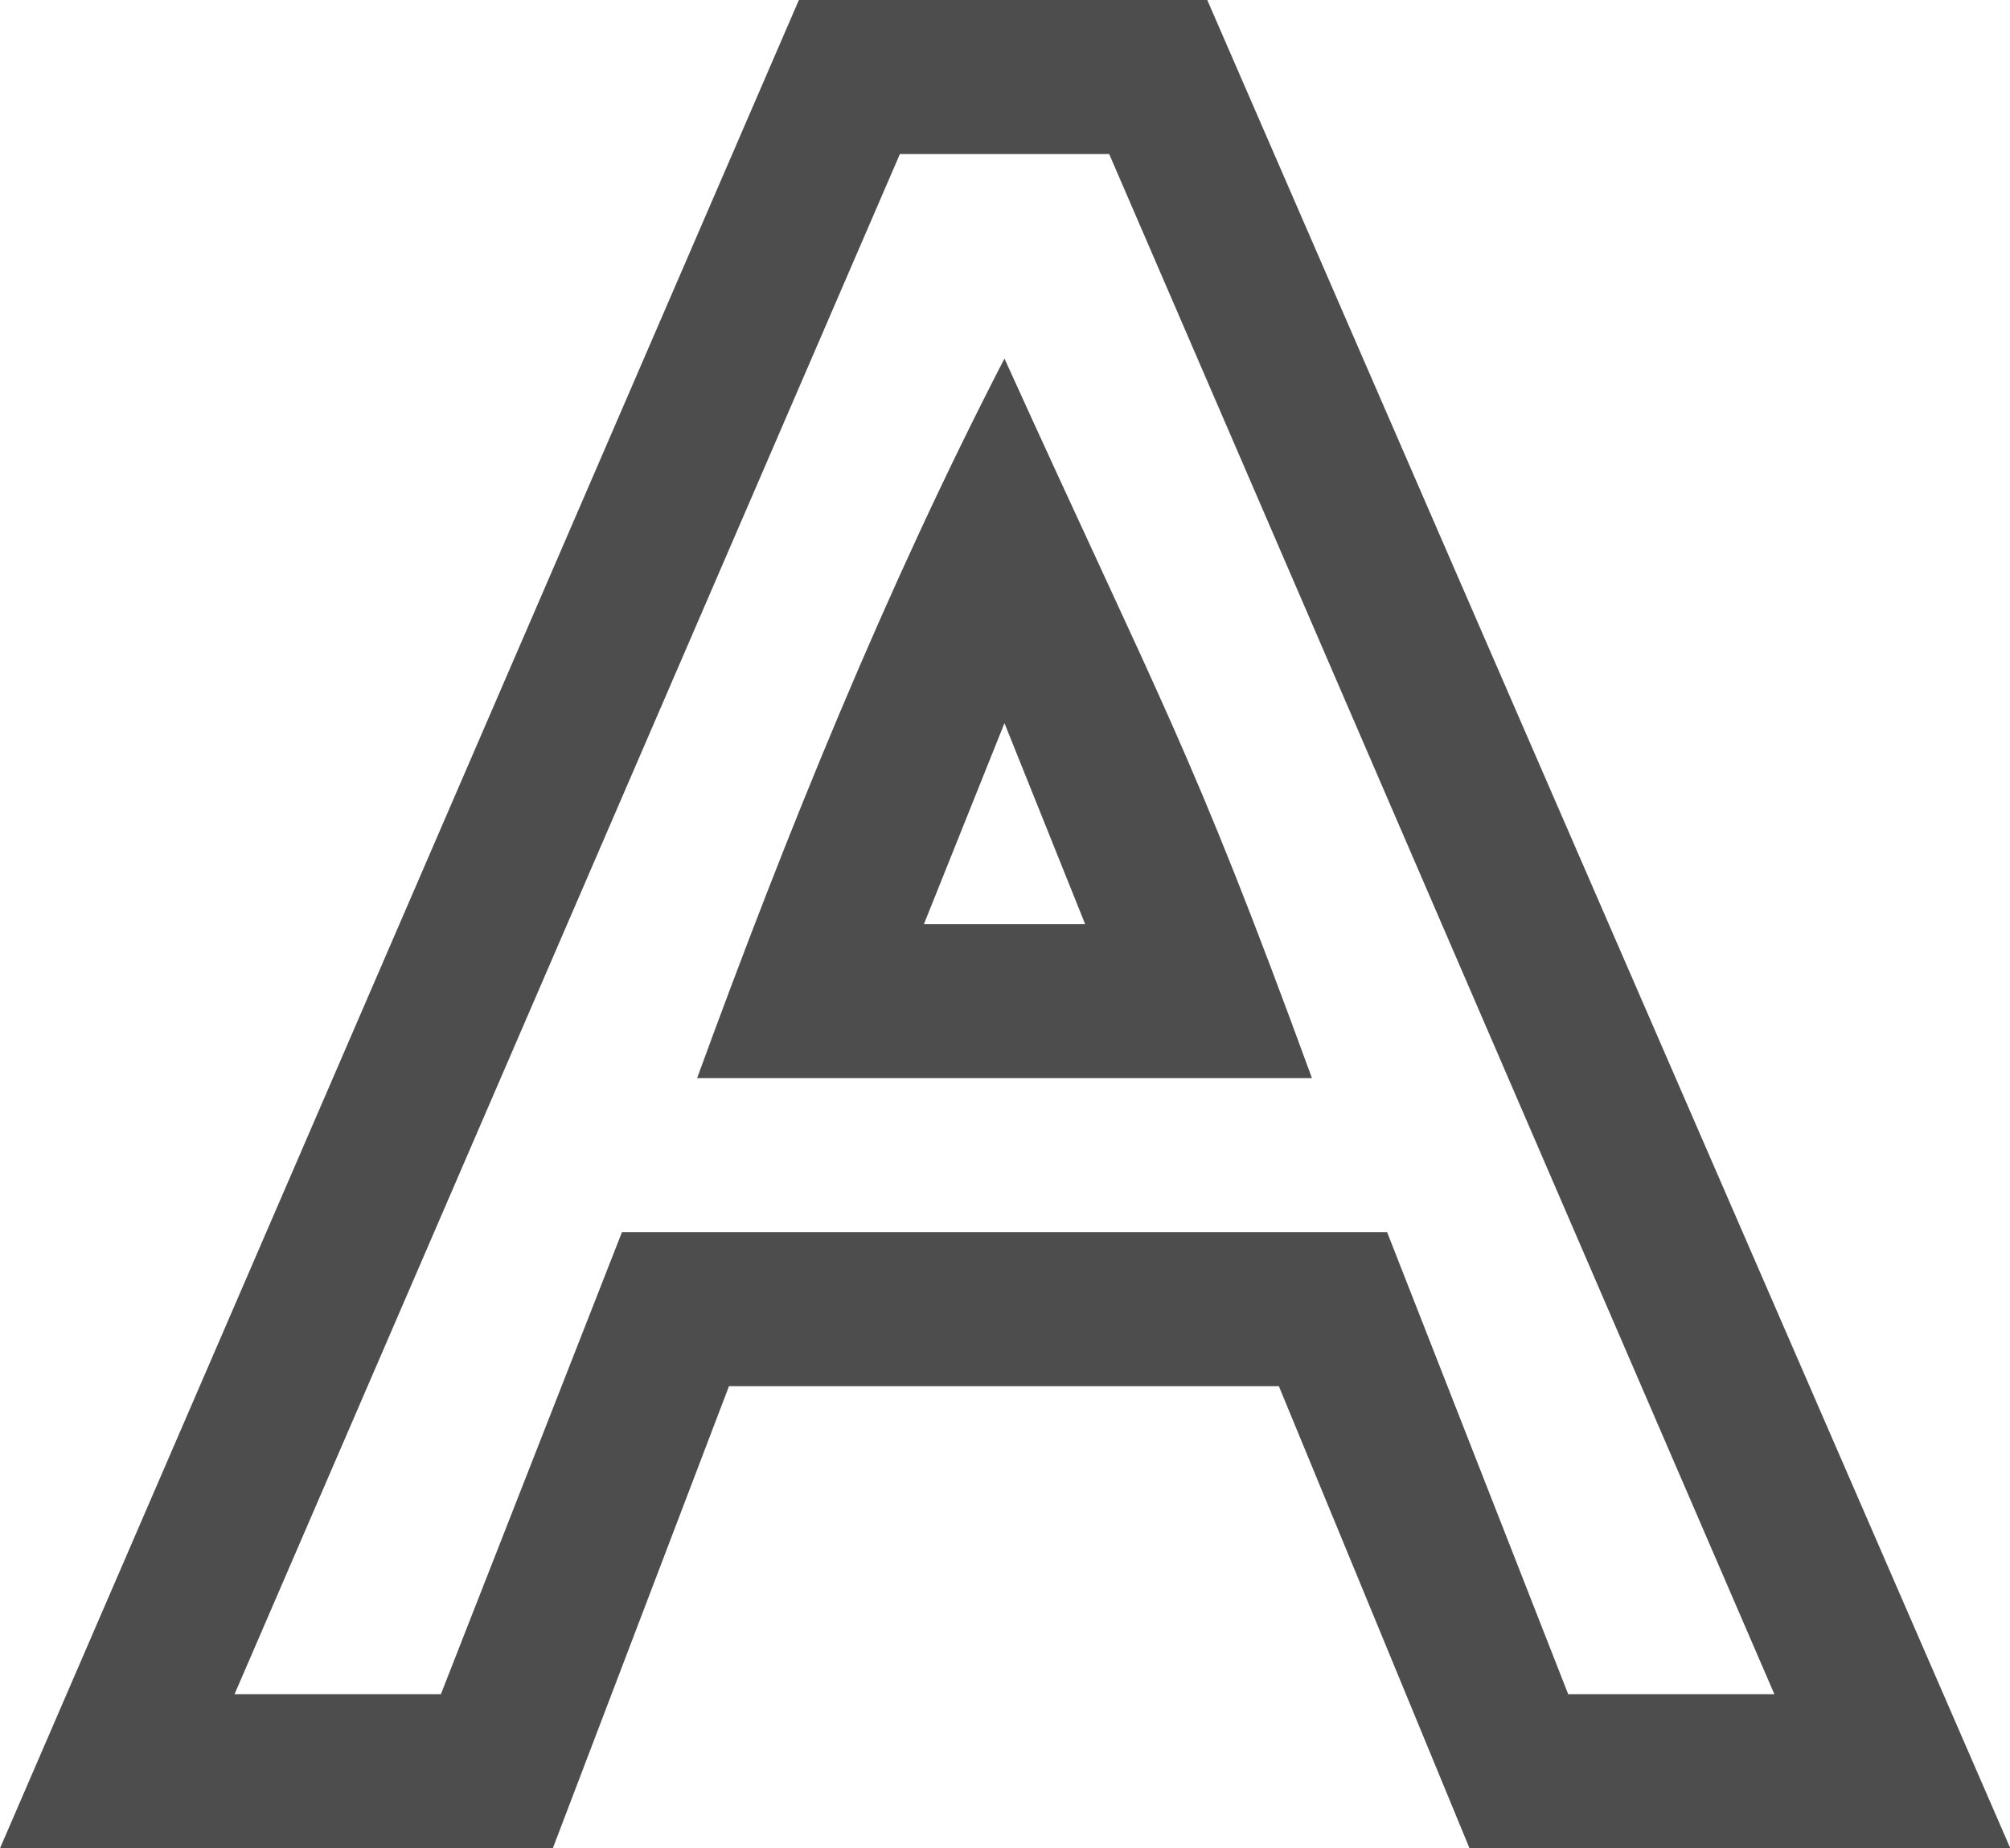 <?xml version="1.0" encoding="UTF-8"?>
<svg xmlns="http://www.w3.org/2000/svg" xmlns:xlink="http://www.w3.org/1999/xlink" width="13.053pt" height="12pt" viewBox="0 0 13.053 12" version="1.1">
<g id="surface1">
<path style=" stroke:none;fill-rule:nonzero;fill:rgb(30.196%,30.196%,30.196%);fill-opacity:1;" d="M 5.188 0 L 0 12 L 3.59 12 L 4.734 9 L 8.305 9 L 9.543 12 L 13.055 12 L 7.84 0 Z M 5.844 1 L 7.203 1 L 11.523 11 L 10.184 11 L 9.008 8 L 4.039 8 L 2.863 11 L 1.523 11 Z M 6.523 2.328 C 5.754 3.816 5.109 5.406 4.527 7 L 8.52 7 C 7.727 4.832 7.551 4.594 6.523 2.328 Z M 6.523 4.695 L 7.047 6 L 6 6 Z M 6.523 4.695 "/>
</g>
</svg>
